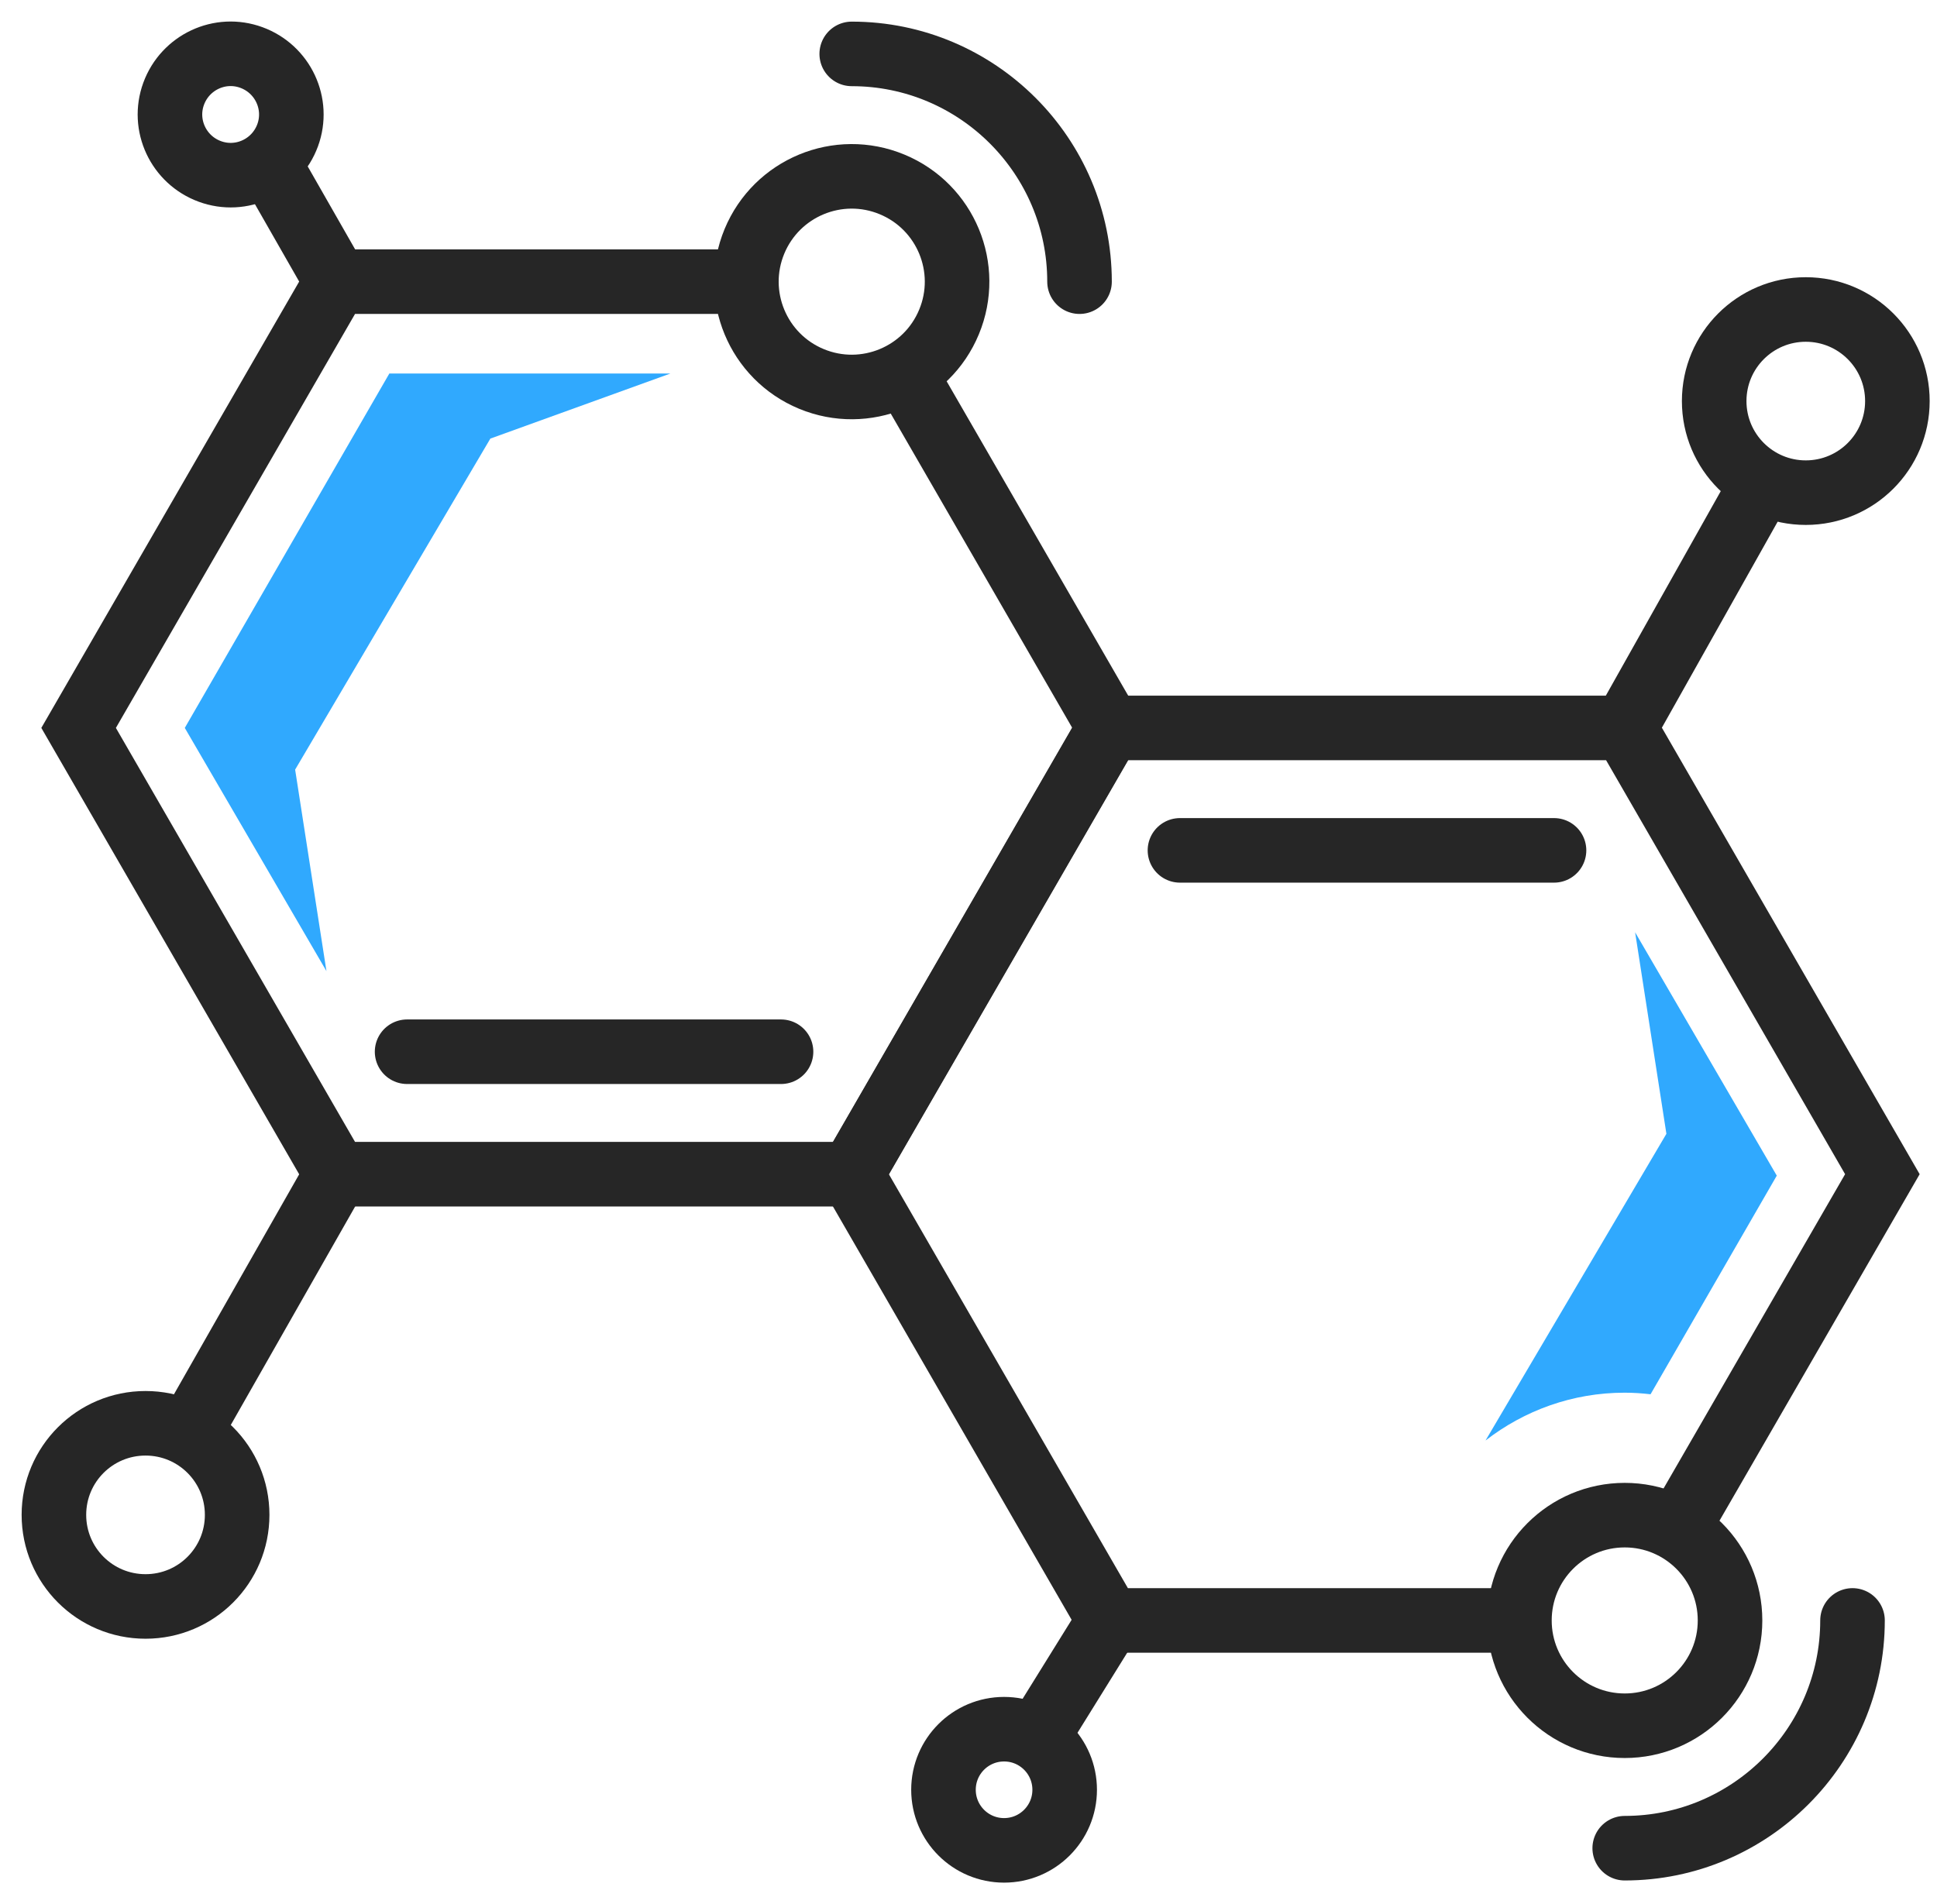 <svg width="60" height="59" viewBox="0 0 60 59" fill="none" xmlns="http://www.w3.org/2000/svg">
<path d="M28.014 11.546L34.369 22.553L26.383 36.38H10.42L2.435 22.553L10.42 8.727H23.125" stroke="#262626" stroke-width="2" stroke-miterlimit="10"/>
<path d="M12.61 32.586H24.193" stroke="#262626" stroke-width="2" stroke-miterlimit="10" stroke-linecap="round"/>
<path d="M47.06 50.206H34.36L26.378 36.38L34.36 22.553H50.327L58.308 36.38L51.954 47.382" stroke="#262626" stroke-width="2" stroke-miterlimit="10"/>
<path d="M36.55 26.347H48.137" stroke="#262626" stroke-width="2" stroke-miterlimit="10" stroke-linecap="round"/>
<path d="M50.327 22.553L54.608 14.934" stroke="#262626" stroke-width="2" stroke-miterlimit="10"/>
<path d="M55.935 15.264C57.503 15.264 58.773 13.994 58.773 12.427C58.773 10.859 57.503 9.589 55.935 9.589C54.368 9.589 53.098 10.859 53.098 12.427C53.098 13.994 54.368 15.264 55.935 15.264Z" stroke="#262626" stroke-width="2" stroke-miterlimit="10"/>
<path d="M10.42 36.38L5.84 44.428" stroke="#262626" stroke-width="2" stroke-miterlimit="10"/>
<path d="M1.67 46.935C1.67 45.367 2.939 44.098 4.508 44.098C6.077 44.098 7.346 45.367 7.346 46.935C7.346 48.504 6.077 49.773 4.508 49.773C2.939 49.773 1.67 48.504 1.67 46.935Z" stroke="#262626" stroke-width="2" stroke-miterlimit="10"/>
<path d="M26.383 1.67C30.275 1.67 33.439 4.834 33.439 8.727" stroke="#262626" stroke-width="2" stroke-miterlimit="10" stroke-linecap="round"/>
<path d="M29.397 9.975C30.087 8.311 29.296 6.402 27.631 5.713C25.967 5.023 24.059 5.814 23.369 7.478C22.68 9.143 23.47 11.051 25.135 11.741C26.799 12.43 28.708 11.64 29.397 9.975Z" stroke="#262626" stroke-width="2" stroke-miterlimit="10"/>
<path d="M57.383 50.206C57.383 54.094 54.219 57.263 50.327 57.263" stroke="#262626" stroke-width="2" stroke-miterlimit="10" stroke-linecap="round"/>
<path d="M50.327 53.469C52.129 53.469 53.589 52.008 53.589 50.207C53.589 48.405 52.129 46.944 50.327 46.944C48.525 46.944 47.065 48.405 47.065 50.207C47.065 52.008 48.525 53.469 50.327 53.469Z" stroke="#262626" stroke-width="2" stroke-miterlimit="10"/>
<path d="M34.36 50.206L32.099 53.849" stroke="#262626" stroke-width="2" stroke-miterlimit="10"/>
<path d="M32.979 55.453C32.979 54.416 32.139 53.576 31.102 53.576C30.065 53.576 29.225 54.416 29.225 55.453C29.225 56.489 30.065 57.33 31.102 57.33C32.139 57.33 32.979 56.489 32.979 55.453Z" stroke="#262626" stroke-width="2" stroke-miterlimit="10"/>
<path d="M10.42 8.726L8.311 5.035" stroke="#262626" stroke-width="2" stroke-miterlimit="10"/>
<path d="M6.501 5.312C7.475 5.67 8.552 5.165 8.91 4.191C9.267 3.216 8.762 2.139 7.788 1.782C6.814 1.424 5.737 1.929 5.379 2.904C5.022 3.878 5.527 4.955 6.501 5.312Z" stroke="#262626" stroke-width="2" stroke-miterlimit="10"/>
<path d="M5.724 22.553L10.112 30.088L9.142 23.845L15.189 13.589L20.766 11.573H12.06L5.724 22.553Z" fill="#30A9FE"/>
<path d="M46.019 44.629C47.212 43.704 48.705 43.15 50.322 43.15C50.595 43.15 50.863 43.168 51.127 43.199L55.037 36.425L50.649 28.886L51.618 35.129L46.019 44.625V44.629Z" fill="#30A9FE"/>
</svg>
